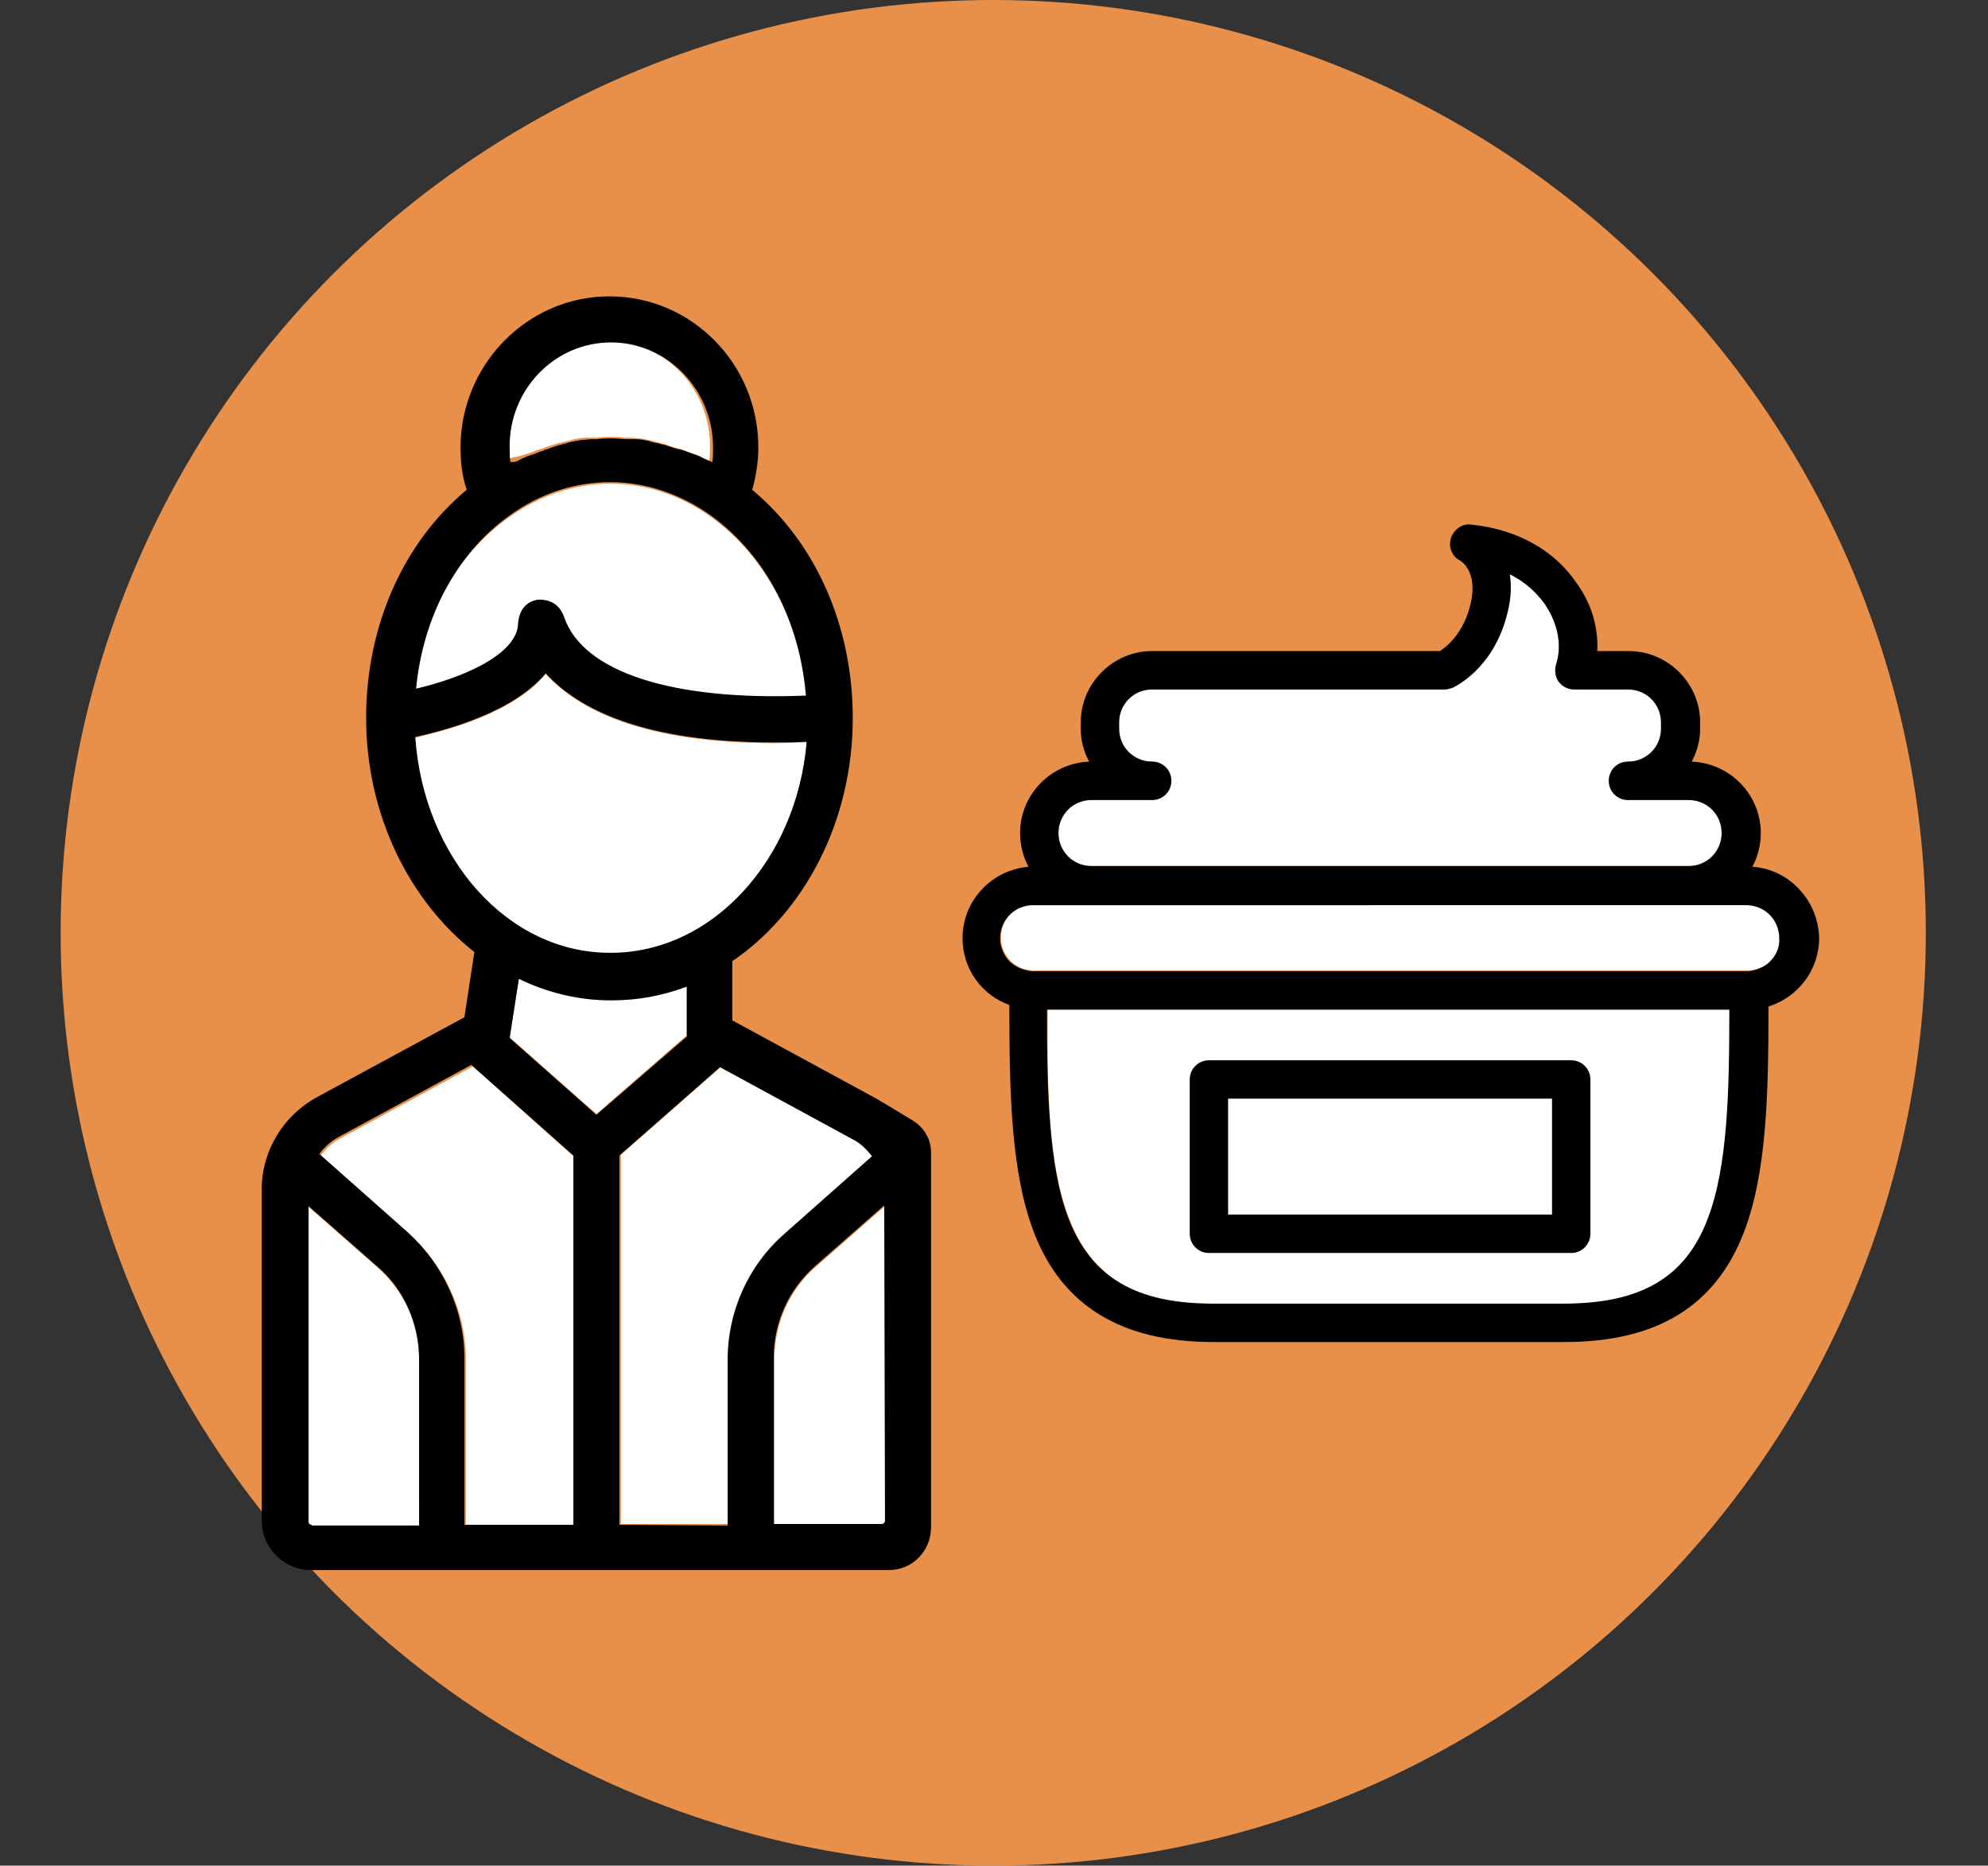 <?xml version="1.0" encoding="utf-8"?>
<!-- Generator: Adobe Illustrator 19.2.0, SVG Export Plug-In . SVG Version: 6.00 Build 0)  -->
<svg version="1.1" id="Capa_1" xmlns="http://www.w3.org/2000/svg" xmlns:xlink="http://www.w3.org/1999/xlink" x="0px" y="0px"
	 viewBox="0 0 259 243" style="enable-background:new 0 0 259 243;" xml:space="preserve">
<rect x="0" y="0" width="259" height="243" fill="#333333" stroke="none"/>
<style type="text/css">
	.st0{fill:#E89049;}
	.st1{fill:#FFFFFF;}
	.st2{fill:#F7F7F8;}
	.st3{fill:none;}
	.st4{fill:#FFFFFF;stroke:#000000;stroke-width:5;stroke-linecap:round;stroke-linejoin:round;stroke-miterlimit:10;}
</style>
<circle class="st0" cx="129.4" cy="121.5" r="121.5"/>
<path d="M469.4,267.2c0.9,0.1,1.3,0.2,1.7,0.2c-0.2,0.1-0.5,0.3-0.7,0.3C470.2,267.8,470.1,267.6,469.4,267.2z"/>
<g>
	<path class="st1" d="M79.6,130.2c-4.2,0-8.3-1-12-2.8l-1.2,7.7l11.3,10l11.7-10.2v-6.5C86.4,129.6,83,130.2,79.6,130.2z"/>
	<path class="st1" d="M61.6,138.9l-17.3,9.4c-1,0.5-1.8,1.3-2.5,2.2l11.4,10.1c4.7,4.2,7.5,10.2,7.5,16.5v21.6h14v-48.1L61.6,138.9z
		"/>
	<path class="st1" d="M115.3,198.2v-41.1l-9,7.9c-3.5,3-5.4,7.5-5.4,12v21.6H115C115.2,198.6,115.3,198.5,115.3,198.2z"/>
	<path class="st1" d="M102.4,160.6l11.4-10.1c-0.6-0.8-1.4-1.6-2.5-2.2L94,138.9l-13.1,11.5v48.1h14.2v-21.6
		C94.9,170.7,97.7,164.7,102.4,160.6z"/>
	<path class="st1" d="M54.6,177.1c0-4.6-1.9-8.9-5.4-12l-9-7.9v41.1c0,0.2,0.2,0.4,0.4,0.4h14.1L54.6,177.1L54.6,177.1z"/>
	<path class="st2" d="M39,152L39,152L39,152z"/>
	<path class="st2" d="M57.6,201.6L57.6,201.6L57.6,201.6z"/>
	<path class="st2" d="M97.9,201.6L97.9,201.6L97.9,201.6z"/>
	<line class="st3" x1="63.4" y1="135.2" x2="63.4" y2="135.2"/>
	<line class="st3" x1="92.5" y1="135.2" x2="92.5" y2="135.2"/>
	<path class="st1" d="M68.4,59.2c0.2-0.1,0.4-0.1,0.6-0.2c0.5-0.2,1-0.4,1.4-0.5c0.1,0,0.4-0.1,0.5-0.2c0.6-0.2,1.3-0.4,1.9-0.6
		c0.1,0,0.2,0,0.4-0.1c0.5-0.1,1.1-0.2,1.6-0.4c0.2,0,0.5-0.1,0.6-0.1c0.5-0.1,1-0.1,1.4-0.1c0.2,0,0.4,0,0.6,0c0.7,0,1.3-0.1,2-0.1
		s1.3,0,2,0.1c0.2,0,0.4,0,0.6,0c0.5,0,1,0.1,1.4,0.1c0.2,0,0.5,0.1,0.6,0.1c0.5,0.1,1.1,0.2,1.6,0.4c0.1,0,0.2,0,0.4,0.1
		c0.6,0.1,1.3,0.4,1.9,0.6c0.1,0,0.4,0.1,0.5,0.1c0.5,0.1,1,0.4,1.4,0.5c0.2,0.1,0.4,0.1,0.6,0.2c0.5,0.2,1,0.4,1.3,0.6
		c0.1,0.1,0.4,0.1,0.5,0.2c0.1,0,0.1,0.1,0.2,0.1c0.1-0.6,0.1-1.3,0.1-1.9c0-7.6-6-13.7-13.3-13.7S65.9,50.4,65.9,58
		c0,0.6,0,1.3,0.1,1.9c0.1,0,0.1-0.1,0.2-0.1c0.1-0.1,0.4-0.1,0.5-0.2C67.5,59.5,68,59.3,68.4,59.2z"/>
	<path class="st1" d="M79.6,124.2c13.2,0,24.2-12,25.5-27.5c-1.4,0-2.9,0.1-4.2,0.1c-17.2,0-25.6-4.4-29.8-9
		c-4.2,5-12.6,7.3-17.1,8.3C55.1,111.7,66.2,124.2,79.6,124.2z"/>
	<path class="st1" d="M67.5,81.5v-0.2c0.2-2.6,1.9-3.1,2.6-3.1c0.4,0,2.5-0.1,3.4,2.3C76,87.7,87.7,91.4,105,90.8
		c-0.7-9.6-5.2-18.3-12.3-23.4c-4-2.9-8.5-4.4-13.2-4.4s-9.3,1.6-13.2,4.4C59.4,72.2,55,80.5,54.2,89.9
		C59.8,88.5,67.1,85.7,67.5,81.5z"/>
	<path d="M121.3,198.9v-48.8c0-1.7-0.9-3.2-2.3-4.1l-3.8-2.3c-0.4-0.2-0.8-0.5-1.2-0.7l-18.6-10.1v-7.7c9.4-6.4,15.7-18.2,15.7-31.7
		c0-11.9-4.8-22.8-13.1-29.7c0.5-1.8,0.8-3.7,0.8-5.5c0-10.9-8.7-19.7-19.4-19.7S60,47.5,60,58.3c0,1.9,0.2,3.7,0.8,5.5
		c-8.3,6.9-13.1,17.8-13.1,29.7c0,12.7,5.7,23.9,14.1,30.5l-1.3,8.5l-19.2,10.4c-4.4,2.4-7.2,7-7.2,12v43.2c0,3.5,2.9,6.4,6.4,6.4
		h75.3C118.9,204.5,121.3,202,121.3,198.9z M79.6,44.6c7.3,0,13.3,6.1,13.3,13.7c0,0.6,0,1.3-0.1,1.9c-0.1,0-0.1-0.1-0.2-0.1
		c-0.1-0.1-0.4-0.1-0.5-0.2c-0.5-0.2-1-0.5-1.3-0.6c-0.2-0.1-0.4-0.1-0.6-0.2c-0.5-0.2-1-0.4-1.4-0.5c-0.1,0-0.4-0.1-0.5-0.1
		c-0.6-0.2-1.3-0.4-1.9-0.6c-0.1,0-0.2,0-0.4-0.1c-0.5-0.1-1.1-0.2-1.6-0.4c-0.2,0-0.5-0.1-0.6-0.1c-0.5-0.1-1-0.1-1.4-0.1h-0.6
		c-0.7,0-1.3-0.1-2-0.1s-1.3,0-2,0.1h-0.6c-0.5,0-1,0.1-1.4,0.1c-0.2,0-0.5,0.1-0.6,0.1c-0.5,0.1-1.1,0.2-1.6,0.4
		c-0.1,0-0.2,0-0.4,0.1c-0.6,0.1-1.3,0.4-1.9,0.6c-0.1,0-0.4,0.1-0.5,0.2c-0.5,0.1-1,0.4-1.4,0.5c-0.2,0.1-0.4,0.1-0.6,0.2
		c-0.5,0.2-1,0.4-1.3,0.6c-0.1,0.1-0.4,0.1-0.5,0.2c-0.4-0.1-0.5,0-0.5,0c-0.1-0.6-0.1-1.3-0.1-1.9C66.3,50.7,72.3,44.6,79.6,44.6z
		 M66.3,67.2c4-2.9,8.5-4.4,13.2-4.4s9.3,1.6,13.2,4.4c7.1,5.2,11.5,13.7,12.3,23.4c-17.3,0.7-29-3-31.5-10.2
		c-0.8-2.4-2.9-2.3-3.4-2.3c-0.7,0.1-2.4,0.6-2.6,3.1v0.2c-0.4,4.1-7.7,7-13.3,8.3C55.1,80.4,59.4,72.2,66.3,67.2z M54.1,96
		c4.3-1,12.7-3.2,17-8.3c4.2,4.6,12.6,9,29.8,9c1.3,0,2.8,0,4.2-0.1c-1.3,15.4-12.3,27.5-25.5,27.5C66.2,124.2,55.2,111.8,54.1,96z
		 M54.6,198.7h-14v-0.1c-0.2,0-0.4-0.1-0.4-0.4v-41.1l9,7.9c3.5,3,5.4,7.5,5.4,12V198.7z M74.7,198.6H60.5v-21.7
		c0-6.3-2.8-12.3-7.5-16.5l-11.4-10.1c0.6-0.8,1.4-1.6,2.5-2.2l17.3-9.4l13.3,11.8V198.6z M77.7,145.2l-11.3-10l1.2-7.7
		c3.7,1.8,7.8,2.8,12,2.8c3.5,0,6.7-0.6,9.9-1.8v6.5L77.7,145.2z M94.8,177.1v21.6l-14.1-0.1v-48.1L93.8,139l17.3,9.4
		c1,0.5,1.8,1.3,2.5,2.2l-11.4,10.1C97.5,164.8,94.8,170.8,94.8,177.1z M115.3,198.1c0,0.2-0.2,0.4-0.4,0.4h-14.1v-21.6
		c0-4.6,1.9-8.9,5.4-12l9-7.9L115.3,198.1L115.3,198.1z"/>
	<path d="M39,152L39,152L39,152z"/>
	<path d="M92.5,135.2L92.5,135.2L92.5,135.2z"/>
	<path d="M63.4,135.2L63.4,135.2L63.4,135.2z"/>
	<path d="M57.6,201.6L57.6,201.6L57.6,201.6z"/>
	<path d="M97.9,201.6L97.9,201.6L97.9,201.6z"/>
</g>
<g>
	<g>
		<path class="st1" d="M139.3,158.7c2.9,7.7,8.7,11.1,18.8,11.1h45.7c10,0,15.8-3.4,18.8-11.1c2.6-6.8,2.8-16.7,2.8-27.2h-88.9
			C136.4,142,136.6,151.9,139.3,158.7z"/>
		<path class="st1" d="M142.2,112.8H220c2.4,0,4.3-1.9,4.3-4.3s-1.9-4.3-4.3-4.3h-7.9c-1.4,0-2.5-1.1-2.5-2.5s1.1-2.5,2.5-2.5
			c2.4,0,4.3-1.9,4.3-4.3v-0.8c0-2.4-1.9-4.3-4.3-4.3h-7c-0.8,0-1.6-0.4-2.1-1.1c-0.5-0.7-0.5-1.6-0.2-2.4c0-0.1,1.3-3.6-1.6-7.7
			c-1.3-1.8-2.9-3.1-4.5-3.8c0.2,1.4,0.2,3.1-0.3,5c-1.8,7.4-7,9.7-7.2,9.8c-0.3,0.1-0.7,0.2-1,0.2h-38.1c-2.4,0-4.3,1.9-4.3,4.3
			v0.8c0,2.4,1.9,4.3,4.3,4.3c1.4,0,2.5,1.1,2.5,2.5s-1.1,2.5-2.5,2.5h-7.9c-2.4,0-4.3,1.9-4.3,4.3S139.8,112.8,142.2,112.8z"/>
		<path class="st1" d="M227.6,117.8H220h-77.8h-7.5c-2.4,0-4.3,1.9-4.3,4.3c0,1.2,0.5,2.3,1.3,3.1c0.6,0.6,1.4,1,2.2,1.1
			c0.2,0,0.5,0.1,0.8,0.1h92.9c0.1,0,0.2,0,0.3,0c0.9-0.1,1.7-0.4,2.4-0.9c1-0.8,1.7-2,1.7-3.4C231.9,119.8,230,117.8,227.6,117.8z"
			/>
		<path d="M228.3,112.9c0.7-1.3,1.1-2.8,1.1-4.4c0-5-4-9.1-9-9.3c0.7-1.3,1.1-2.8,1.1-4.3v-0.8c0-5.1-4.2-9.3-9.3-9.3h-4.1
			c0.1-2.3-0.3-5.6-2.8-9c-5-7.2-13.6-7.4-13.9-7.5c0,0,0,0,0,0c-1.1,0-2.1,0.8-2.4,1.9c-0.3,1.1,0.2,2.3,1.2,2.8
			c0,0,2.4,1.3,1.4,5.6c-0.9,3.9-3.1,5.6-4,6.2h-37.5c-5.1,0-9.3,4.2-9.3,9.3v0.8c0,1.6,0.4,3,1.1,4.3c-5,0.2-9,4.3-9,9.3
			c0,1.6,0.4,3.1,1.1,4.4c-4.8,0.4-8.6,4.4-8.6,9.3c0,4,2.5,7.4,6.1,8.7c0,11.3,0.2,21.8,3.2,29.6c3.7,9.6,11.4,14.3,23.4,14.3h45.7
			c12.1,0,19.7-4.7,23.4-14.3c3-7.8,3.2-18.2,3.2-29.4c3.8-1.2,6.6-4.7,6.6-8.9C236.9,117.3,233.1,113.2,228.3,112.9z M142.2,104.2
			h7.9c1.4,0,2.5-1.1,2.5-2.5s-1.1-2.5-2.5-2.5c-2.4,0-4.3-1.9-4.3-4.3v-0.8c0-2.4,1.9-4.3,4.3-4.3h38.1c0.3,0,0.7-0.1,1-0.2
			c0.2-0.1,5.4-2.4,7.2-9.8c0.5-2,0.5-3.6,0.3-5c1.6,0.8,3.2,2,4.5,3.8c2.9,4.2,1.6,7.6,1.6,7.7c-0.3,0.8-0.2,1.7,0.2,2.4
			c0.5,0.7,1.2,1.1,2.1,1.1h7c2.4,0,4.3,1.9,4.3,4.3v0.8c0,2.4-1.9,4.3-4.3,4.3c-1.4,0-2.5,1.1-2.5,2.5s1.1,2.5,2.5,2.5h7.9
			c2.4,0,4.3,1.9,4.3,4.3s-1.9,4.3-4.3,4.3h-77.8c-2.4,0-4.3-1.9-4.3-4.3S139.8,104.2,142.2,104.2z M222.5,158.7
			c-2.9,7.7-8.7,11.1-18.8,11.1H158c-10,0-15.8-3.4-18.8-11.1c-2.6-6.8-2.8-16.7-2.8-27.2h88.9C225.3,142,225.1,151.9,222.5,158.7z
			 M230.2,125.6c-0.7,0.5-1.5,0.8-2.4,0.9c-0.1,0-0.2,0-0.3,0h-92.9c-0.3,0-0.5,0-0.8-0.1c-0.9-0.2-1.6-0.6-2.2-1.1
			c-0.8-0.8-1.3-1.9-1.3-3.1c0-2.4,1.9-4.3,4.3-4.3h7.5H220h7.5c2.4,0,4.3,1.9,4.3,4.3C231.9,123.6,231.2,124.8,230.2,125.6z"/>
	</g>
	<rect x="157.5" y="140.6" class="st4" width="47.2" height="20.1"/>
</g>
</svg>
